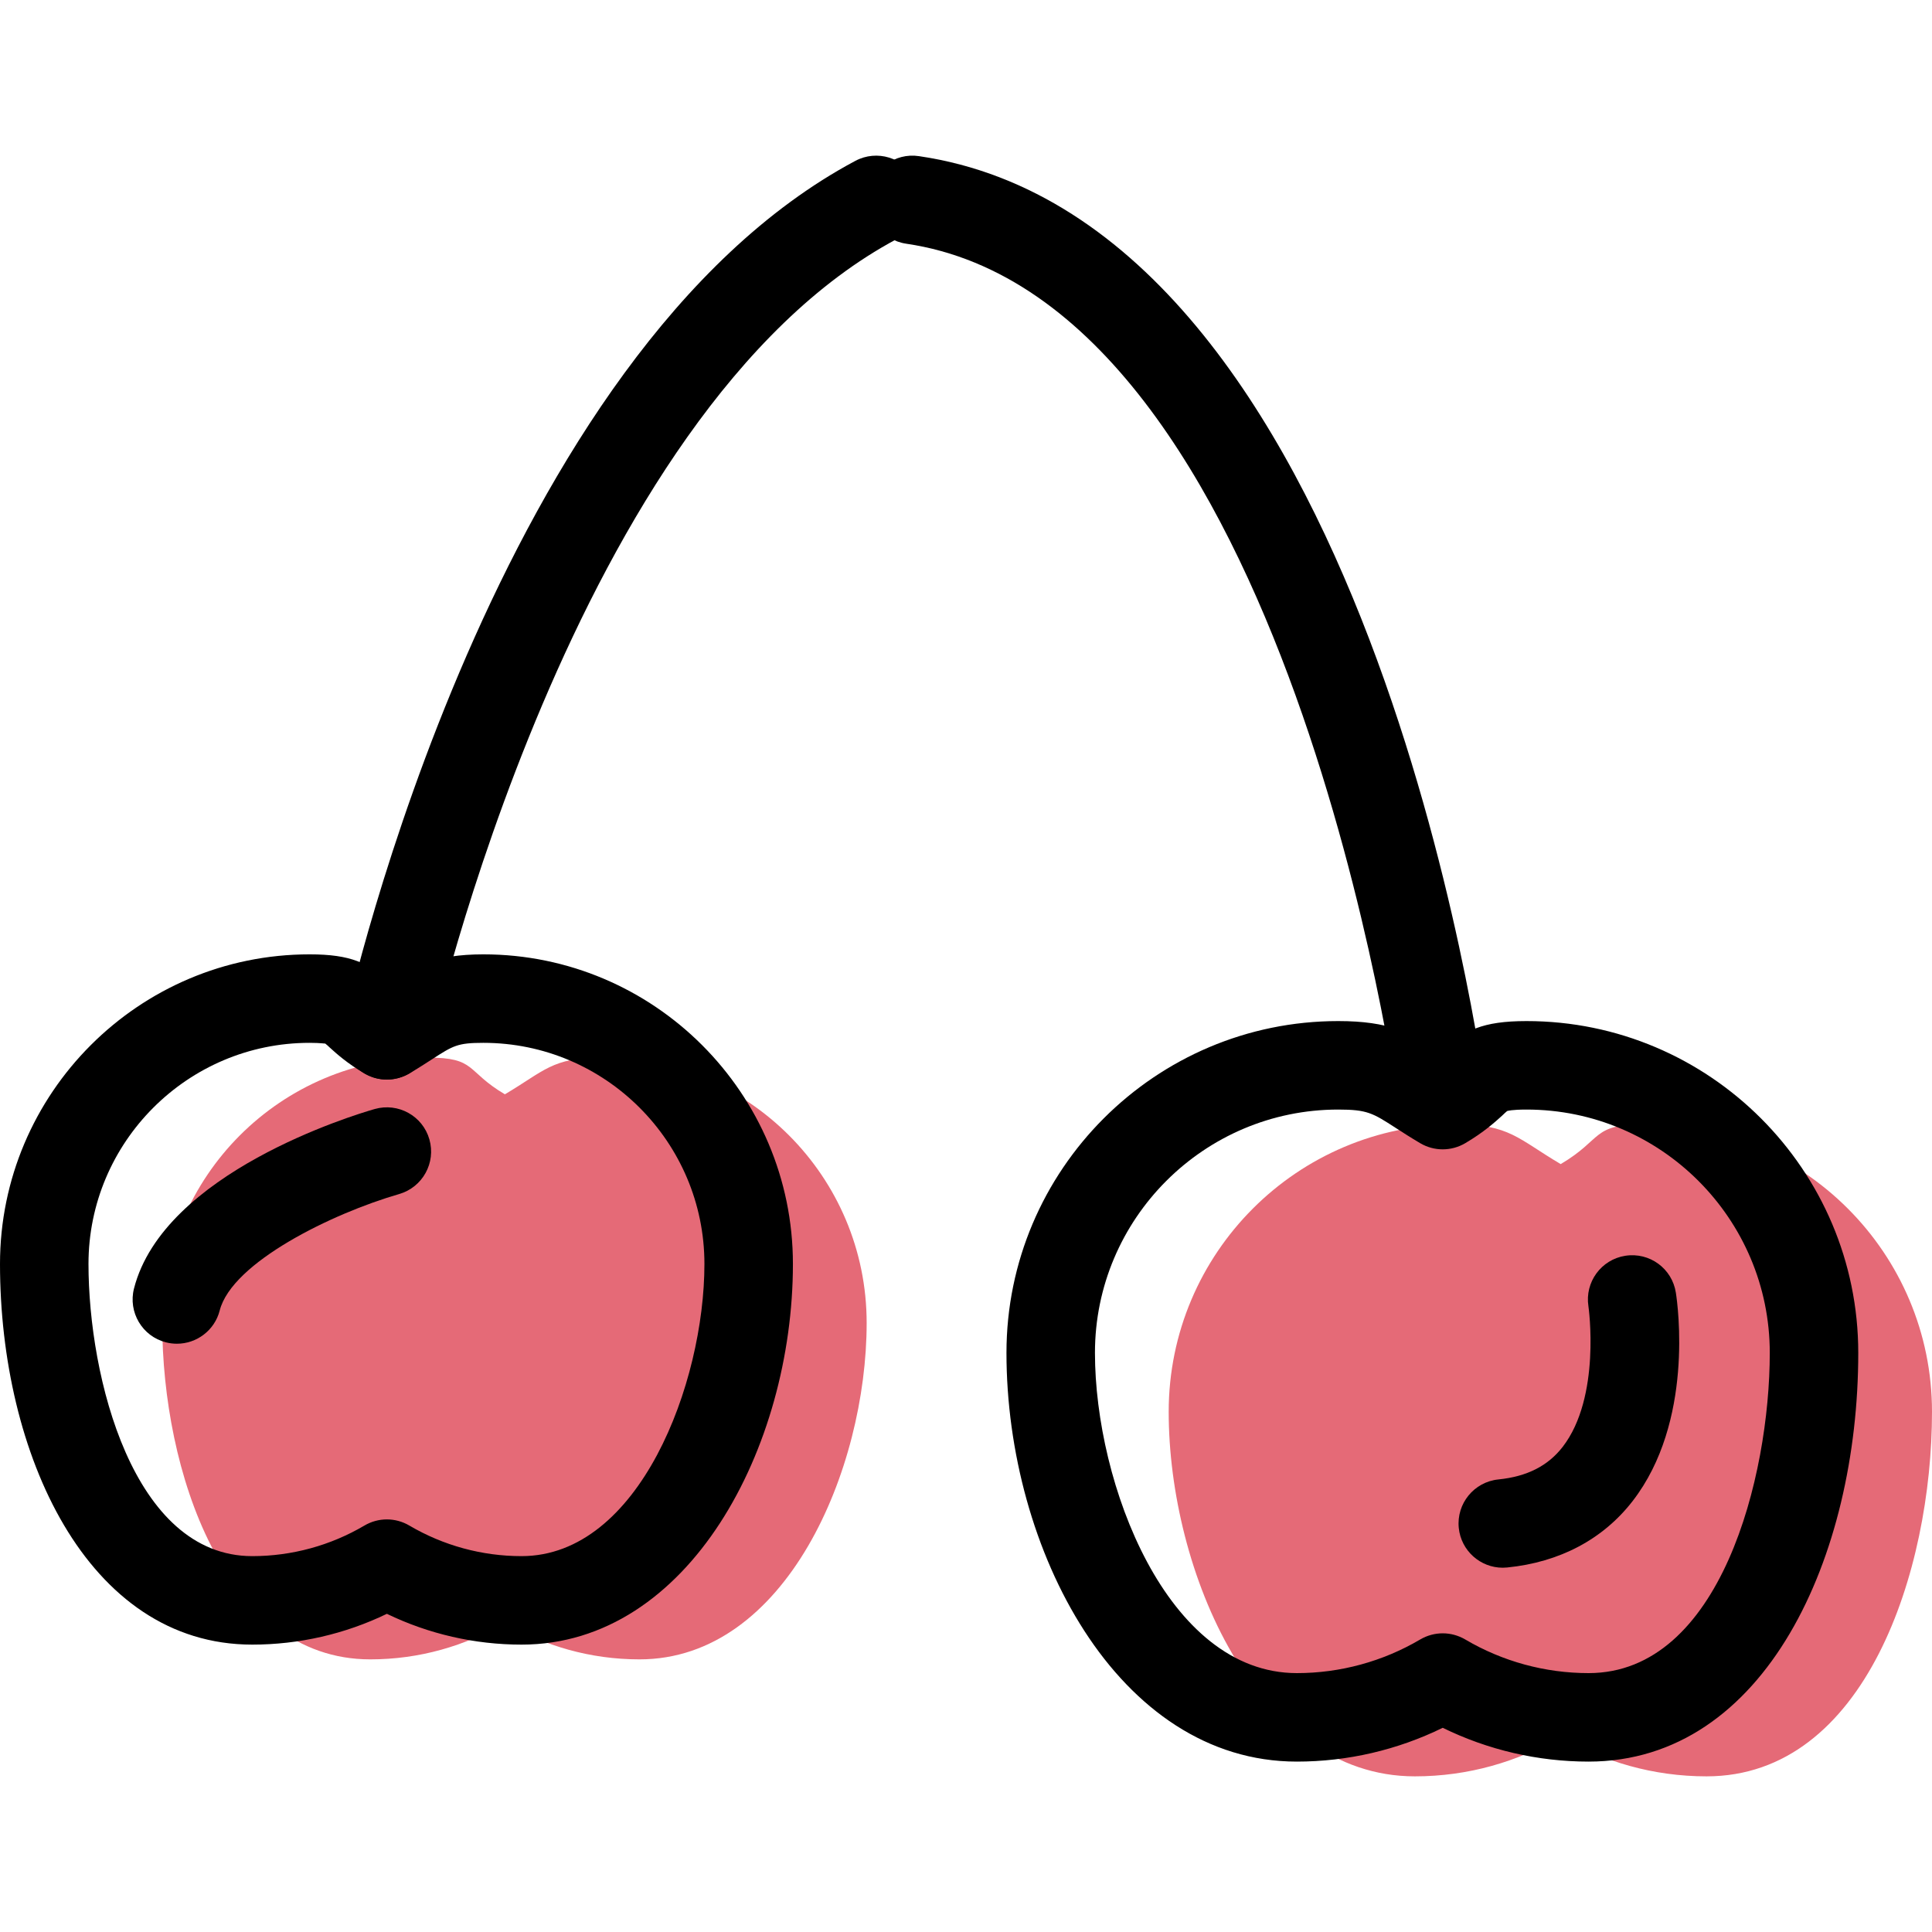 <?xml version="1.0" encoding="iso-8859-1"?>
<!-- Generator: Adobe Illustrator 19.1.0, SVG Export Plug-In . SVG Version: 6.00 Build 0)  -->
<svg version="1.1" id="Capa_1" xmlns="http://www.w3.org/2000/svg" xmlns:xlink="http://www.w3.org/1999/xlink" x="0px" y="0px"
	 viewBox="0 0 65.5 65.5" style="enable-background:new 0 0 65.5 65.5;" xml:space="preserve">
<g>
	<g id="group-4svg">
		<path id="path-1_32_" d="M48.91,38.966c-0.742,0-1.387-0.551-1.485-1.307c-0.037-0.274-3.738-27.495-16.704-29.397
			c-0.819-0.121-1.386-0.882-1.266-1.702c0.12-0.82,0.883-1.392,1.702-1.266c15.202,2.23,19.085,30.764,19.242,31.978
			c0.107,0.822-0.472,1.574-1.293,1.681C49.04,38.961,48.974,38.966,48.91,38.966z"/>
		<path id="path-2_32_" style="fill:#E56A77;" d="M55.752,38.117c-1.806,0-1.39,0.493-2.84,1.349
			c-1.45-0.856-1.736-1.349-3.542-1.349c-5.383,0-9.748,4.365-9.748,9.748c0,5.384,2.961,12.358,8.345,12.358
			c1.805,0,3.495-0.493,4.945-1.349c1.45,0.856,3.14,1.349,4.945,1.349c5.384,0,7.643-6.974,7.643-12.358
			C65.5,42.482,61.135,38.117,55.752,38.117z"/>
		<path id="path-3_32_" style="fill:#E56A77;" d="M14.496,35.855c1.666,0,1.283,0.455,2.621,1.245
			c1.338-0.79,1.602-1.245,3.269-1.245c4.968,0,8.996,4.028,8.996,8.997c0,4.968-2.733,11.405-7.701,11.405
			c-1.667,0-3.226-0.455-4.564-1.245c-1.338,0.79-2.898,1.245-4.564,1.245c-4.969,0-7.053-6.437-7.053-11.405
			C5.5,39.883,9.527,35.855,14.496,35.855z"/>
		<path id="path-4_32_" d="M53.857,59.723c-1.718,0-3.411-0.394-4.945-1.146c-1.534,0.752-3.227,1.146-4.945,1.146
			c-6.081,0-9.845-7.193-9.845-13.858c0-6.202,5.046-11.248,11.248-11.248c1.726,0,2.473,0.394,3.479,1.04
			c0.02-0.019,0.04-0.037,0.06-0.055c0.734-0.667,1.347-0.985,2.843-0.985C57.954,34.617,63,39.663,63,45.865
			C63,52.752,59.859,59.723,53.857,59.723z M48.912,55.374c0.264,0,0.527,0.07,0.763,0.208c1.263,0.746,2.71,1.141,4.182,1.141
			c4.475,0,6.143-6.66,6.143-10.858c0-4.548-3.7-8.248-8.248-8.248c-0.504,0-0.643,0.046-0.657,0.051
			c-0.046,0.034-0.101,0.092-0.168,0.154c-0.247,0.224-0.618,0.561-1.253,0.936c-0.471,0.277-1.054,0.277-1.524,0
			c-0.324-0.191-0.592-0.365-0.833-0.52c-0.776-0.501-0.961-0.621-1.947-0.621c-4.547,0-8.248,3.7-8.248,8.248
			c0,4.438,2.438,10.858,6.845,10.858c1.472,0,2.919-0.395,4.183-1.141C48.385,55.444,48.648,55.374,48.912,55.374z"/>
		<path id="path-5_32_" d="M17.681,55.757c-1.585,0-3.147-0.359-4.565-1.044c-1.417,0.685-2.979,1.044-4.564,1.044
			C2.938,55.757,0,49.265,0,42.852c0-5.788,4.708-10.497,10.496-10.497c1.411,0,1.995,0.3,2.691,0.929
			c0.795-0.508,1.55-0.929,3.199-0.929c5.787,0,10.496,4.709,10.496,10.497C26.882,49.058,23.364,55.757,17.681,55.757z
			 M13.116,51.512c0.264,0,0.527,0.07,0.763,0.209c1.149,0.677,2.464,1.036,3.802,1.036c3.993,0,6.201-5.857,6.201-9.905
			c0-4.134-3.363-7.497-7.496-7.497c-0.876,0-1.024,0.096-1.735,0.555c-0.223,0.144-0.472,0.305-0.772,0.482
			c-0.471,0.277-1.055,0.277-1.525,0c-0.596-0.352-0.944-0.669-1.175-0.878c-0.056-0.051-0.103-0.1-0.157-0.138
			c0.01,0.013-0.132-0.021-0.526-0.021C6.363,35.355,3,38.718,3,42.852c0,3.829,1.507,9.905,5.552,9.905
			c1.339,0,2.654-0.359,3.802-1.036C12.589,51.582,12.853,51.512,13.116,51.512z"/>
		<path id="path-6_28_" d="M13.118,36.6c-0.107,0-0.215-0.011-0.324-0.035c-0.809-0.178-1.321-0.978-1.142-1.787
			c0.204-0.929,5.145-22.817,17.346-29.324c0.731-0.39,1.639-0.113,2.03,0.618c0.389,0.731,0.113,1.639-0.619,2.029
			c-10.993,5.863-15.78,27.107-15.828,27.321C14.428,36.123,13.807,36.6,13.118,36.6z"/>
		<path id="path-7_21_" d="M50.947,53.15c-0.761,0-1.413-0.577-1.491-1.351c-0.082-0.824,0.519-1.559,1.344-1.642
			c0.966-0.097,1.679-0.458,2.179-1.104c1.308-1.691,0.878-4.736,0.873-4.767c-0.127-0.818,0.433-1.585,1.251-1.712
			c0.824-0.128,1.586,0.433,1.713,1.251c0.069,0.441,0.611,4.381-1.464,7.063c-1.003,1.297-2.474,2.076-4.254,2.254
			C51.048,53.147,50.997,53.15,50.947,53.15z"/>
		<path id="path-8_16_" d="M5.997,45.556c-0.123,0-0.248-0.015-0.373-0.047c-0.802-0.205-1.286-1.023-1.081-1.826
			c1.007-3.926,7.43-5.875,8.16-6.084c0.798-0.226,1.626,0.232,1.854,1.027c0.229,0.796-0.23,1.626-1.026,1.856
			c-2.273,0.657-5.664,2.316-6.082,3.946C7.276,45.106,6.666,45.556,5.997,45.556z"/>
	</g>
</g>
<g>
</g>
<g>
</g>
<g>
</g>
<g>
</g>
<g>
</g>
<g>
</g>
<g>
</g>
<g>
</g>
<g>
</g>
<g>
</g>
<g>
</g>
<g>
</g>
<g>
</g>
<g>
</g>
<g>
</g>
</svg>
